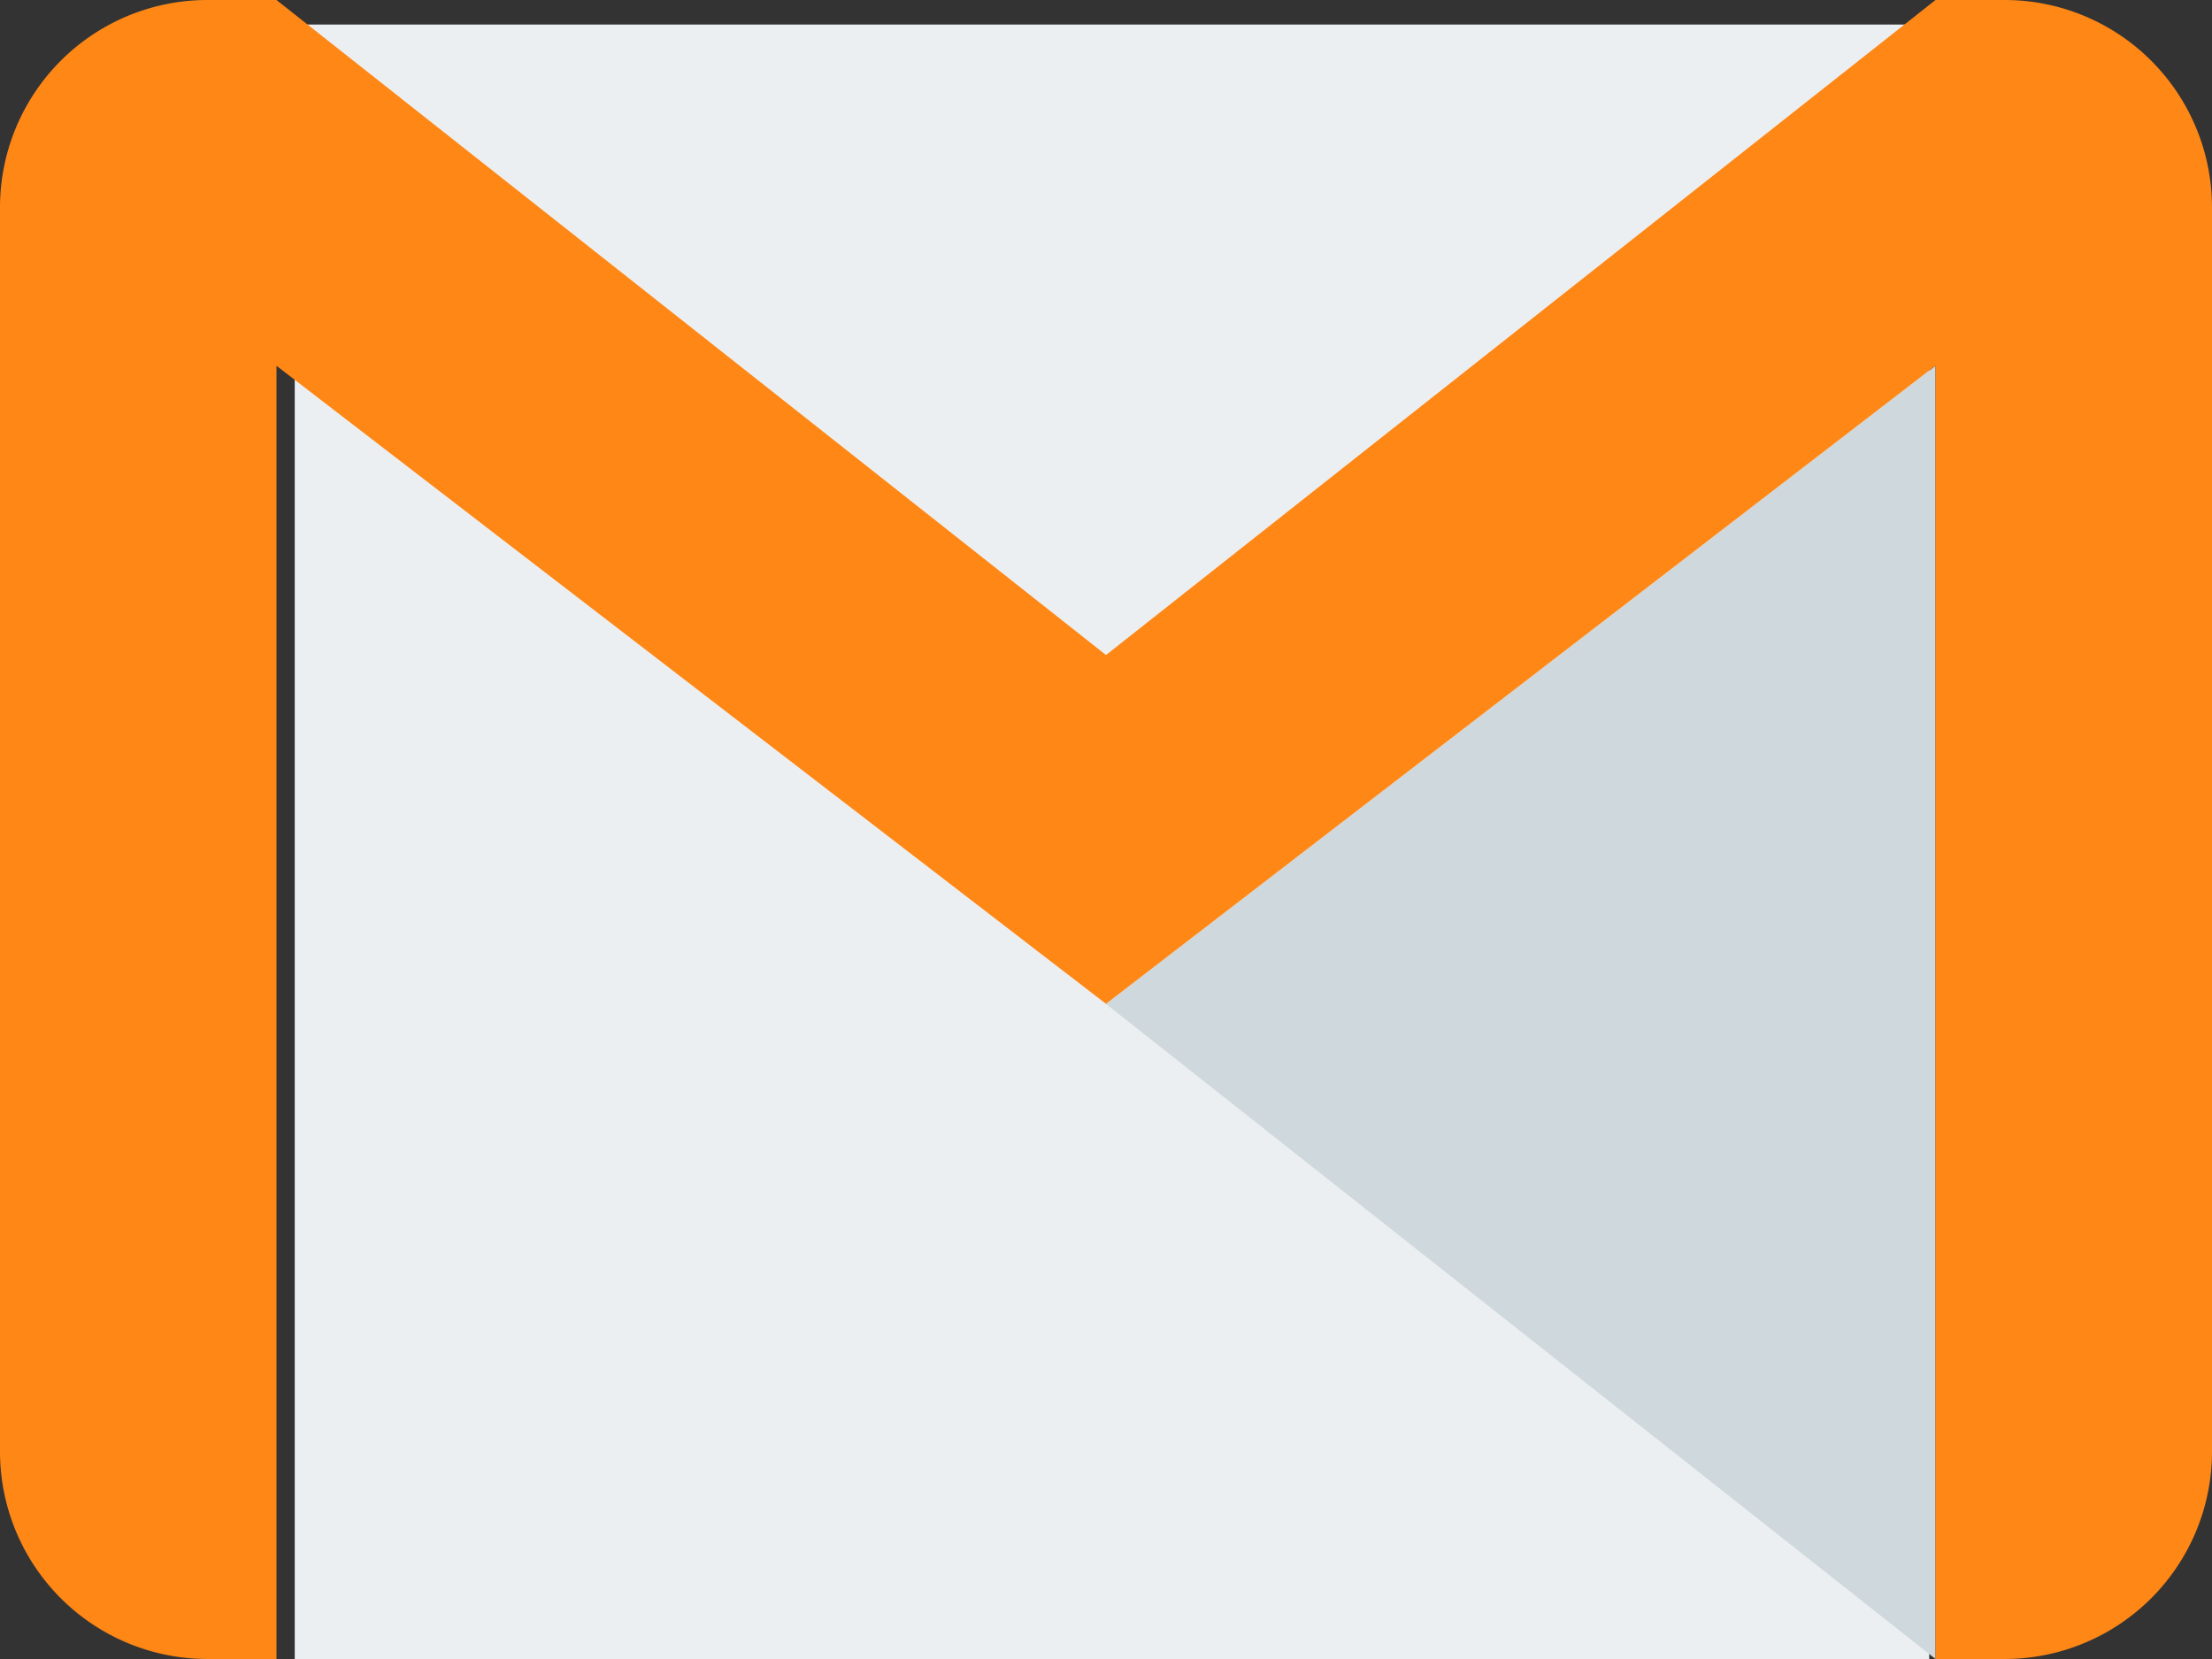 <svg xmlns="http://www.w3.org/2000/svg" width="82.554" height="61.916" viewBox="0 0 82.554 61.916">
  <rect x="0" y="0" width="82.554" height="61.916" fill="#333333" stroke="none"/>
  <g id="gmail" transform="translate(0 -64)">
    <rect id="Rectangle_8" data-name="Rectangle 8" width="61" height="61" transform="translate(11 64.916)" fill="#eceff1"/>
    <path id="Path_102" data-name="Path 102" d="M256,172.489l30.958,24.446V148.672Z" transform="translate(-214.723 -71.02)" fill="#cfd8dc"/>
    <path id="Path_103" data-name="Path 103" d="M74.815,64h-2.58L41.277,88.446,10.319,64H7.739A7.742,7.742,0,0,0,0,71.739v46.437a7.742,7.742,0,0,0,7.739,7.739h2.58V77.652l30.958,23.812L72.235,77.647v48.268h2.58a7.742,7.742,0,0,0,7.739-7.739V71.739A7.742,7.742,0,0,0,74.815,64Z" transform="translate(0 0)" fill="#ff8715"/>
  </g>
</svg>
